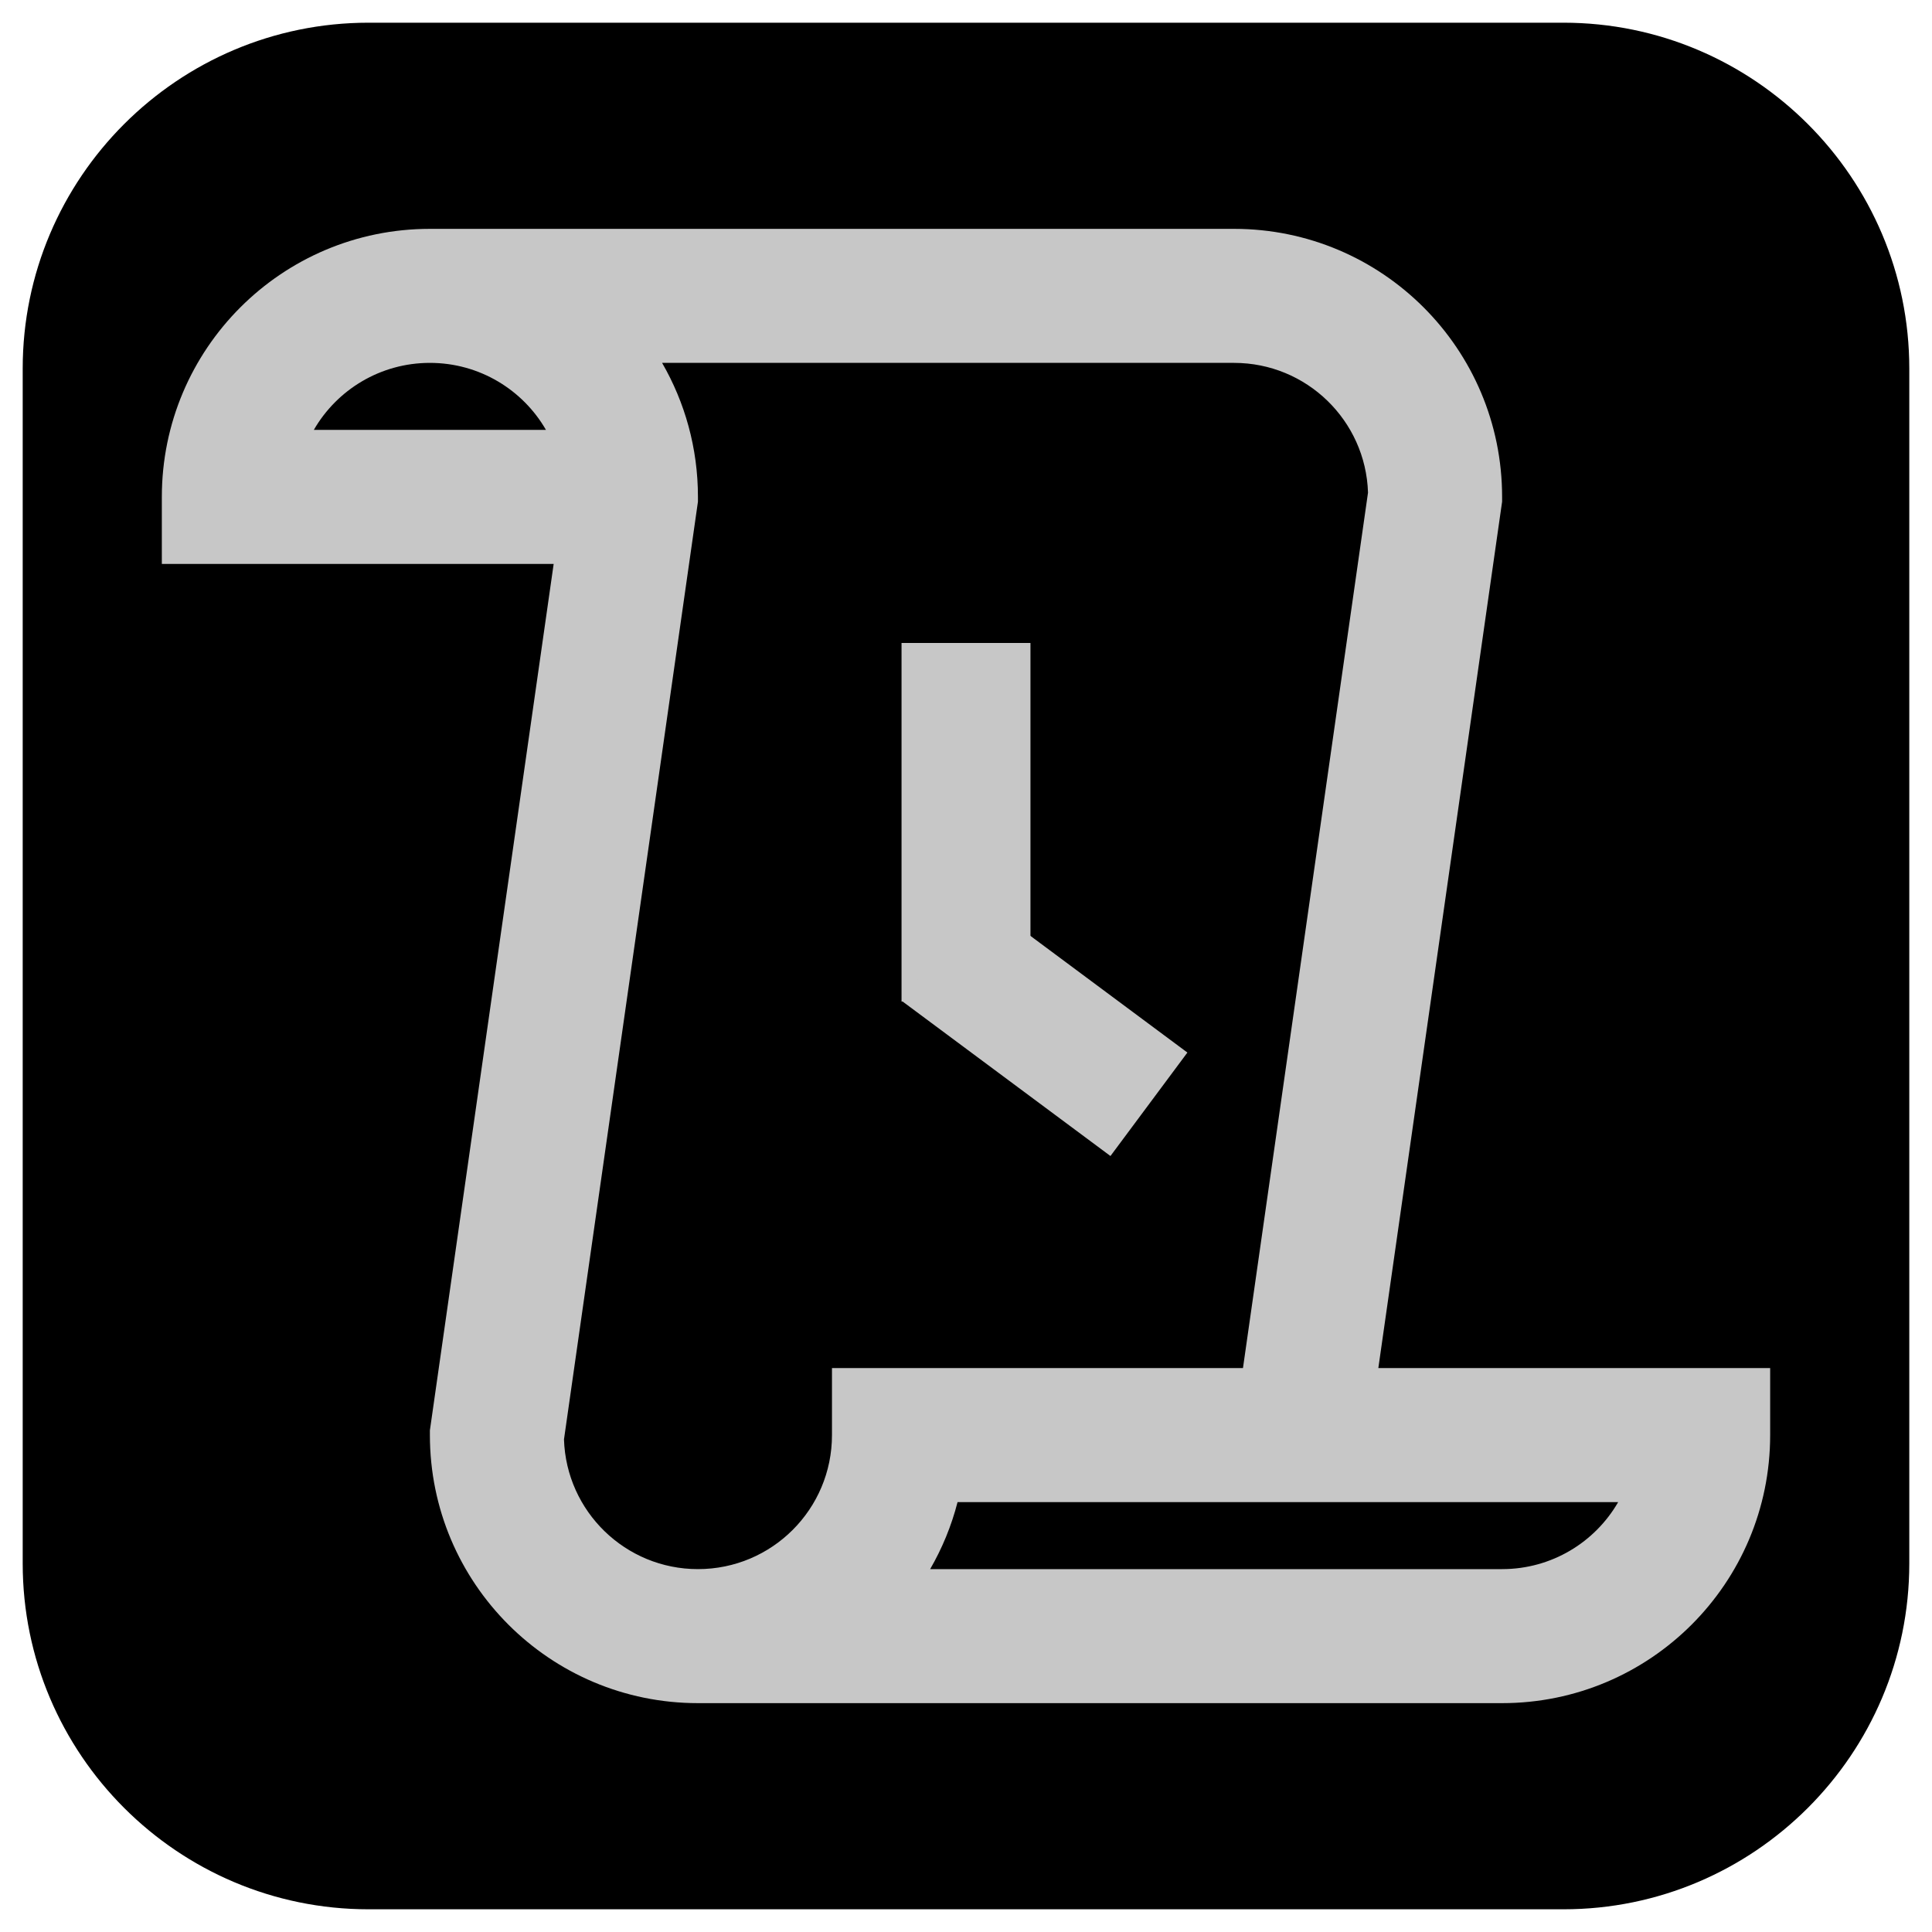 <svg xmlns="http://www.w3.org/2000/svg" xmlns:xlink="http://www.w3.org/1999/xlink" version="1.1" width="1000" height="1000" viewBox="0 0 1000 1000" xml:space="preserve">
<desc>Created with Fabric.js 3.5.0</desc>
<defs>
</defs>
<rect x="0" y="0" width="100%" height="100%" fill="rgba(255,255,255,0)"/>
<g transform="matrix(16.275 0 0 16.275 499.999 499.999)" id="681853">
<path style="stroke: none; stroke-width: 1; stroke-dasharray: none; stroke-linecap: butt; stroke-dashoffset: 0; stroke-linejoin: miter; stroke-miterlimit: 4; is-custom-font: none; font-file-url: none; fill: rgb(0,0,0); fill-rule: nonzero; opacity: 1;" vector-effect="non-scaling-stroke" transform=" translate(-30, -30)" d="M 49.001 0 H 10.999 C 4.934 0 0 4.934 0 10.999 v 38.003 C 0 55.066 4.934 60 10.999 60 h 38.002 C 55.065 60 60 55.066 60 49.001 V 10.999 C 60 4.934 55.065 0 49.001 0 z" stroke-linecap="round"/>
</g>
<g transform="matrix(34.686 0 0 34.686 500 500)" id="151434">
<path style="stroke: none; stroke-width: 1; stroke-dasharray: none; stroke-linecap: butt; stroke-dashoffset: 0; stroke-linejoin: miter; stroke-miterlimit: 4; is-custom-font: none; font-file-url: none; fill: rgb(199,199,199); fill-rule: evenodd; opacity: 1;" vector-effect="non-scaling-stroke" transform=" translate(-12, -12)" d="M 4 1 C 1.791 1 0 2.791 0 5 V 6 H 1 H 5.847 L 4.01 18.859 L 4 18.929 V 19 C 4 21.209 5.791 23 8 23 H 20 C 22.209 23 24 21.209 24 19 V 18 H 23 H 18.153 L 19.99 5.141 L 20 5.071 V 5 C 20 2.791 18.209 1 16 1 H 4 Z M 4 3 C 3.26 3 2.613 3.402 2.268 4 H 5.732 C 5.387 3.402 4.74 3 4 3 Z M 7.465 3 H 16 C 17.083 3 17.965 3.861 17.999 4.936 L 16.133 18 H 11 H 10 V 19 C 10 20.105 9.105 21 8 21 C 6.917 21 6.035 20.139 6.001 19.064 L 7.99 5.141 L 8 5.071 V 5 C 8 4.271 7.805 3.588 7.465 3 Z M 20 21 H 11.465 C 11.644 20.691 11.783 20.355 11.874 20 H 21.732 C 21.387 20.598 20.74 21 20 21 Z" stroke-linecap="round"/>
</g>
<g transform="matrix(0 -1.473 6.673 0 500 425.599)" id="475119">
<rect style="stroke: none; stroke-width: 1; stroke-dasharray: none; stroke-linecap: butt; stroke-dashoffset: 0; stroke-linejoin: miter; stroke-miterlimit: 4; is-custom-font: none; font-file-url: none; fill: rgb(199,199,199); fill-rule: nonzero; opacity: 1;" vector-effect="non-scaling-stroke" x="-63" y="-5" rx="0" ry="0" width="126" height="10"/>
</g>
<g transform="matrix(-0.857 -0.637 3.982 -5.355 540.69 531.444)" id="633857">
<rect style="stroke: none; stroke-width: 1; stroke-dasharray: none; stroke-linecap: butt; stroke-dashoffset: 0; stroke-linejoin: miter; stroke-miterlimit: 4; is-custom-font: none; font-file-url: none; fill: rgb(199,199,199); fill-rule: nonzero; opacity: 1;" vector-effect="non-scaling-stroke" x="-63" y="-5" rx="0" ry="0" width="126" height="10"/>
</g>
</svg>